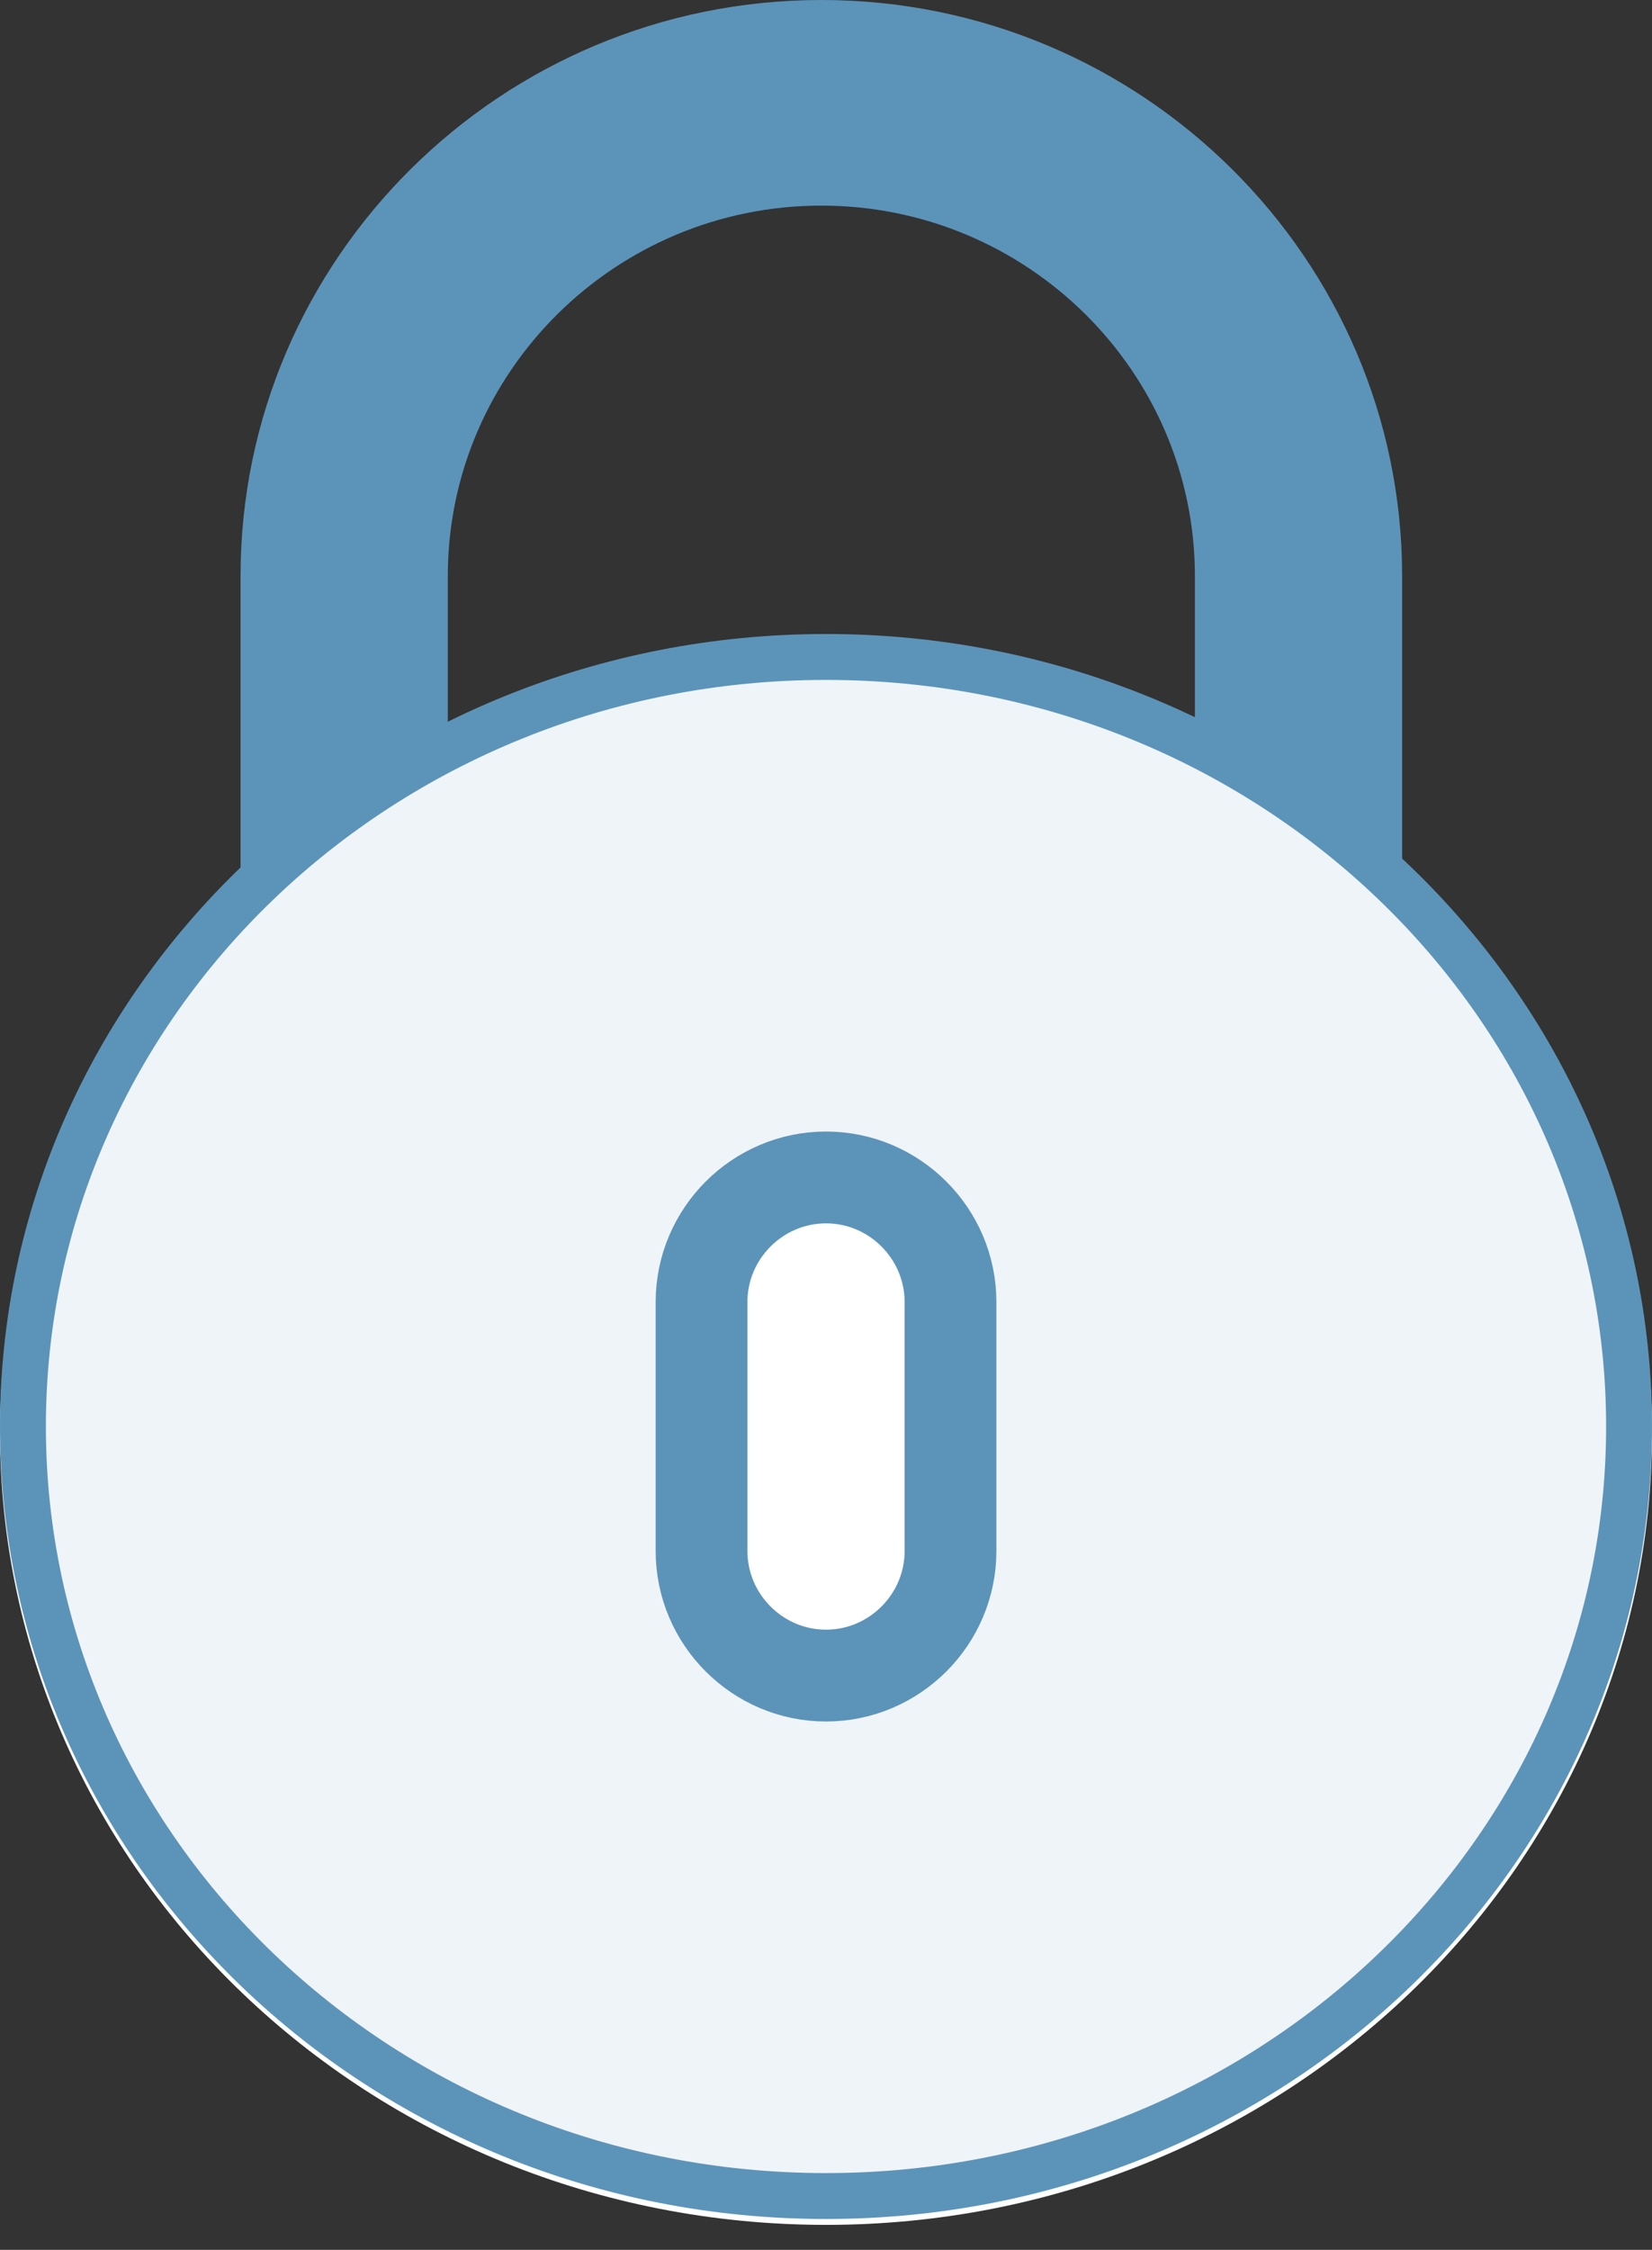 <svg height="49" viewBox="0 0 36 49" fill="none" xmlns="http://www.w3.org/2000/svg">
<rect x="0" y="0" width="36" height="49" fill="#333333" stroke="none"/>
<path fill-rule="evenodd" clip-rule="evenodd" d="M26.039 12.549V19.089H26.04H30.555V12.549C30.555 5.63 24.877 0 17.898 0V4.478C22.388 4.478 26.039 8.098 26.039 12.549Z" fill="#5C94B9"/>
<path fill-rule="evenodd" clip-rule="evenodd" d="M9.758 19.089V12.549C9.758 8.098 13.41 4.478 17.899 4.478V0C10.92 0 5.242 5.63 5.242 12.549V19.089H5.243H9.758V19.089Z" fill="#5C94B9"/>
<path d="M18 48.456C27.941 48.456 36 40.728 36 31.196C36 21.663 27.941 13.935 18 13.935C8.059 13.935 0 21.663 0 31.196C0 40.728 8.059 48.456 18 48.456Z" fill="white"/>
<path d="M35.5 31.068C35.5 40.305 27.685 47.828 18 47.828C8.315 47.828 0.5 40.305 0.5 31.068C0.5 21.831 8.315 14.308 18 14.308C27.685 14.308 35.5 21.831 35.5 31.068Z" fill="#5C94B9" fill-opacity="0.1" stroke="#5C94B9"/>
<path d="M18 36.493C16.509 36.493 15.288 35.272 15.288 33.781V28.356C15.288 26.864 16.509 25.644 18 25.644C19.492 25.644 20.713 26.864 20.713 28.356V33.781C20.713 35.272 19.492 36.493 18 36.493Z" fill="white" stroke="#5C94B9" stroke-width="2"/>
</svg>

